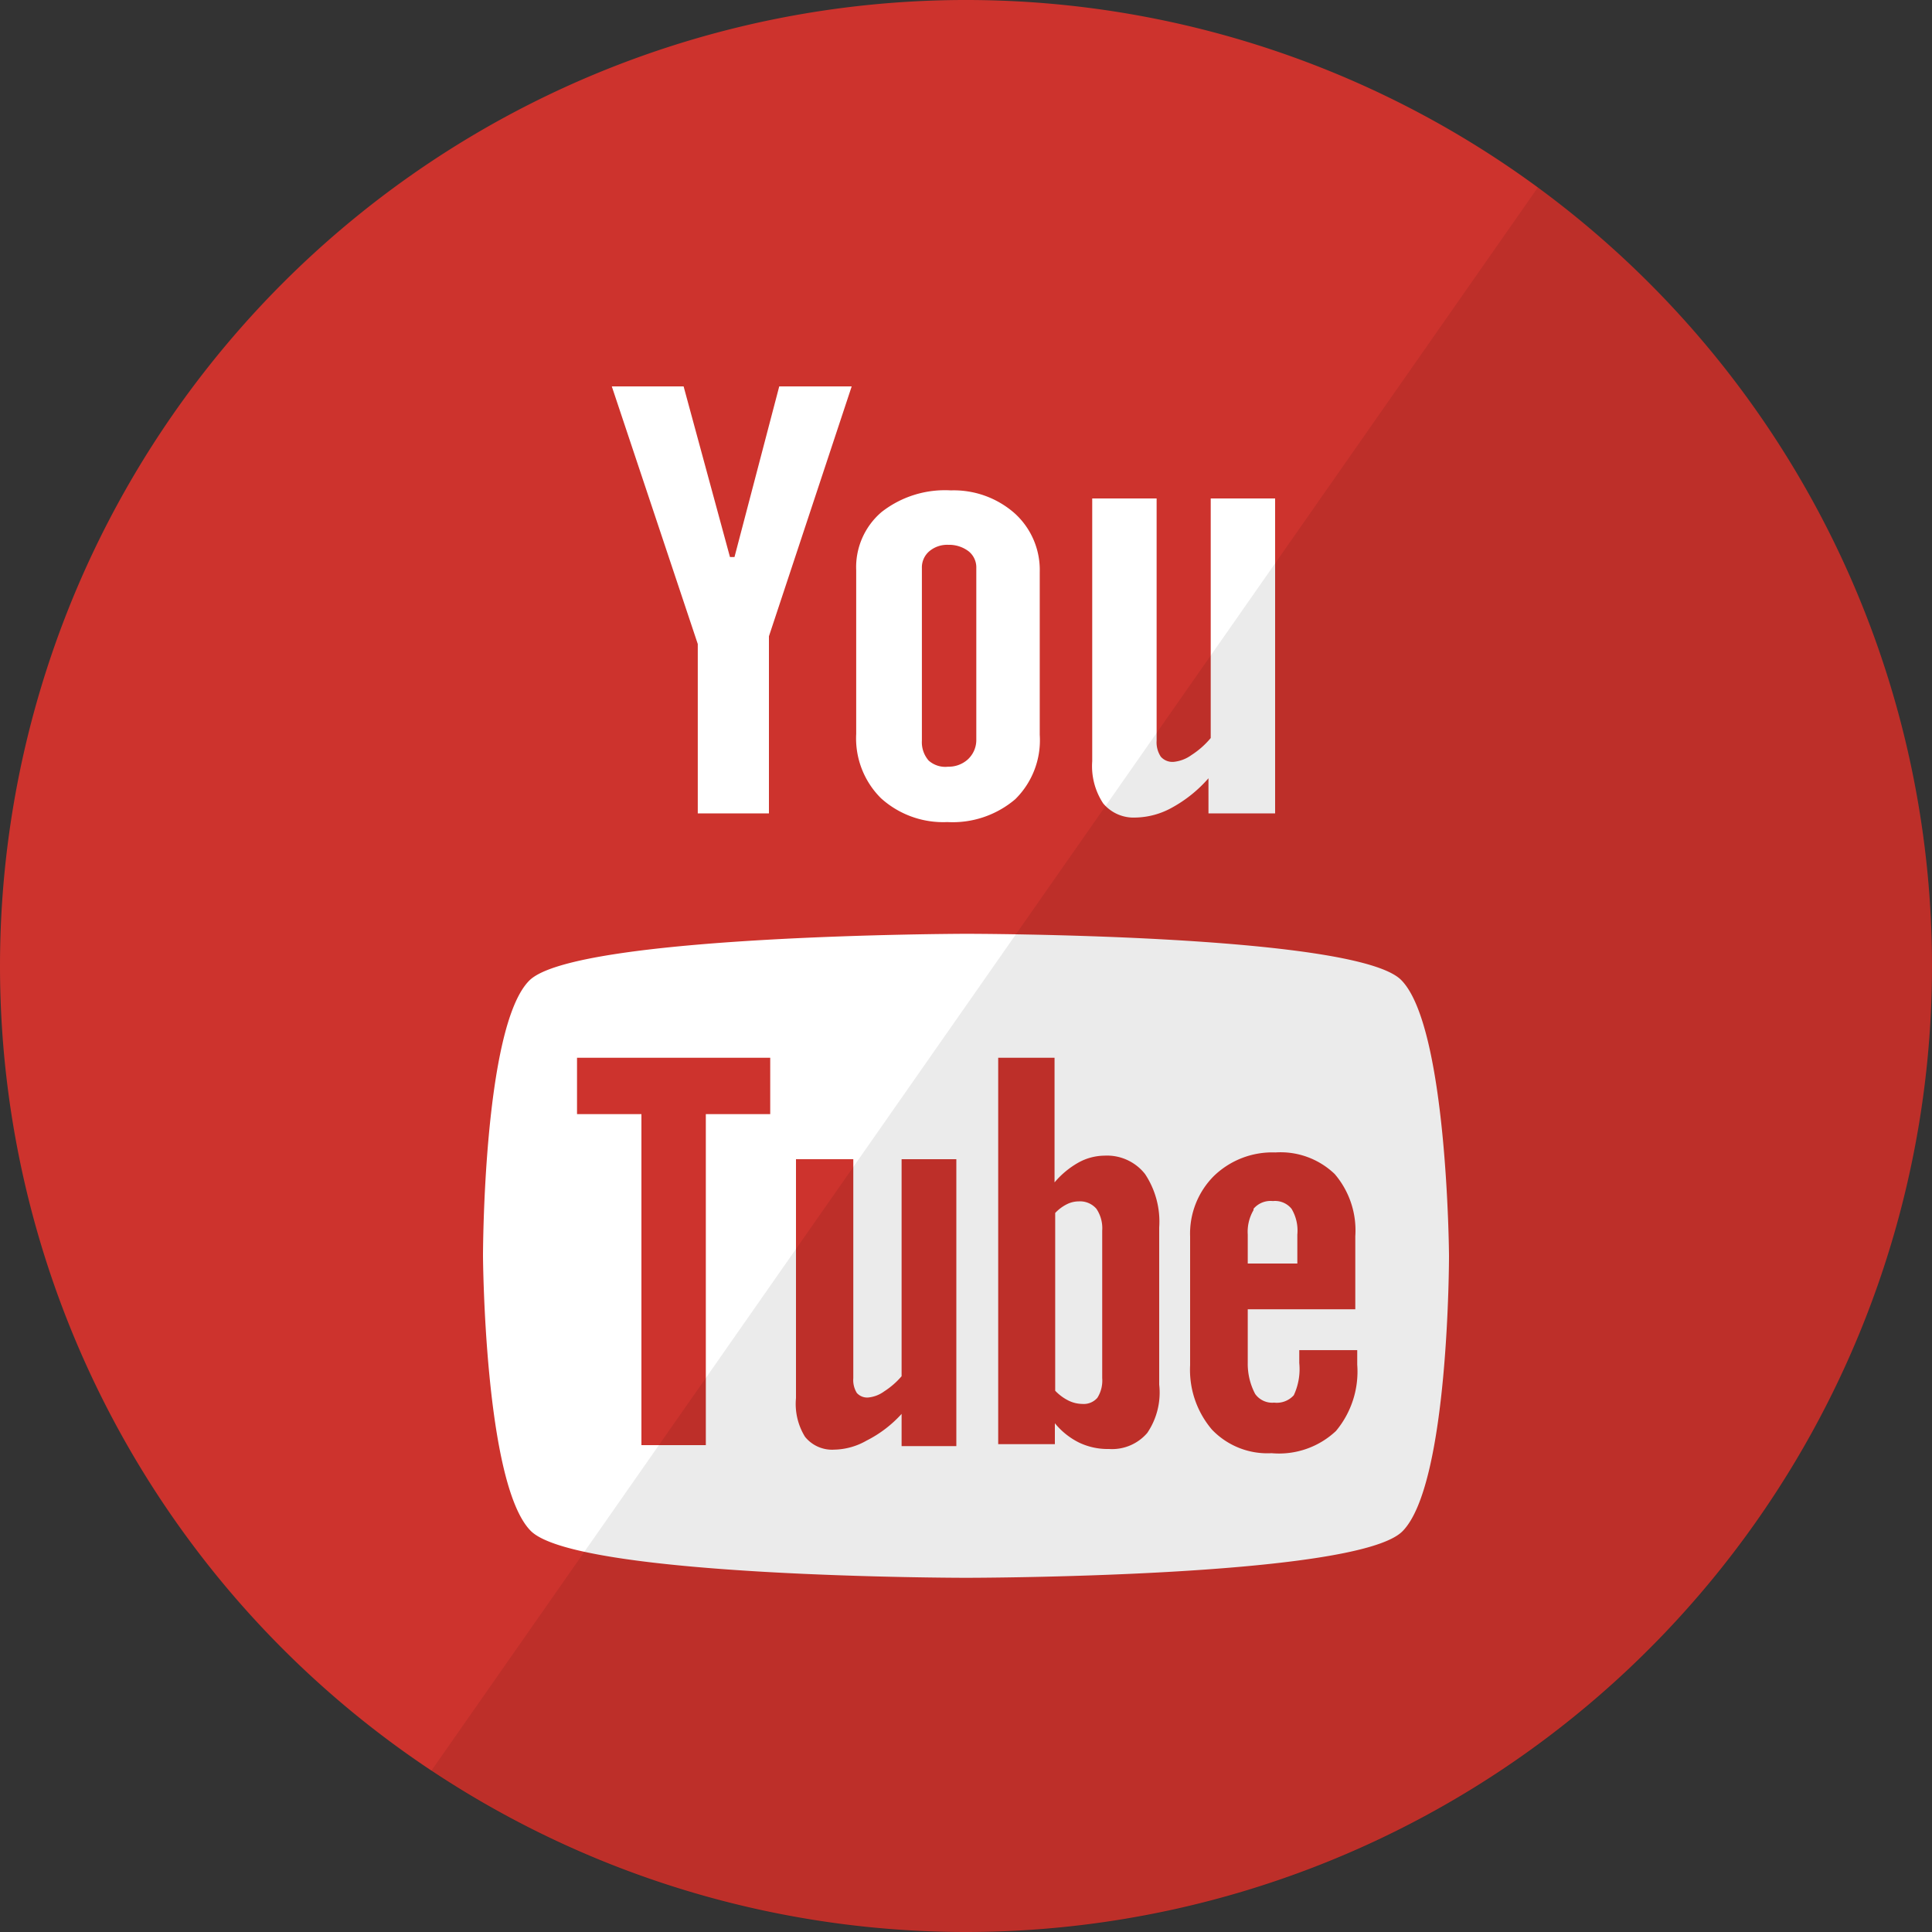 <svg id="Calque_1" data-name="Calque 1" xmlns="http://www.w3.org/2000/svg" viewBox="0 0 60 60"><rect x="0" y="0" width="60" height="60" fill="#333333" stroke="none"/><defs><style>.cls-1{fill:#cd332d;}.cls-2{fill:#fff;}.cls-3{fill-opacity:0.08;}</style></defs><title>youtube</title><g id="Youtube"><path id="YouTube-2" data-name="YouTube" class="cls-1" d="M0,30A30,30,0,1,1,30,60,30,30,0,0,1,0,30Z"/><path id="Path" class="cls-2" d="M21.92,44.88V34.6h2V32.85h-6V34.6h2V44.88h2ZM43.51,30.43C44.95,31.86,45,38.94,45,39s0,7.12-1.45,8.56S30,49,30,49s-12.08,0-13.52-1.46S15,39,15,39s0-7.12,1.44-8.55S30,29,30,29,42.07,29,43.51,30.43ZM28,43.91v1H29.7V36H28v6.74a2.46,2.46,0,0,1-.54.47,1,1,0,0,1-.49.19,0.43,0.43,0,0,1-.36-0.14,0.76,0.76,0,0,1-.11-0.46V36H24.72v7.42A1.94,1.94,0,0,0,25,44.62a1.08,1.08,0,0,0,.91.4,2.09,2.09,0,0,0,1-.28A3.74,3.74,0,0,0,28,43.91ZM34.44,45a1.44,1.44,0,0,0,1.19-.5A2.23,2.23,0,0,0,36,43V38.12a2.67,2.67,0,0,0-.44-1.66,1.5,1.5,0,0,0-1.26-.57,1.7,1.7,0,0,0-.8.21,2.71,2.71,0,0,0-.75.62V32.85H31v12h1.76V44.2a2.27,2.27,0,0,0,.75.6A2.06,2.06,0,0,0,34.44,45Zm4.31-2.67V40.66h3.34V38.39a2.69,2.69,0,0,0-.64-1.93,2.43,2.43,0,0,0-1.84-.67,2.61,2.61,0,0,0-1.91.73,2.53,2.53,0,0,0-.74,1.88v4a2.86,2.86,0,0,0,.68,2,2.38,2.38,0,0,0,1.85.73,2.58,2.58,0,0,0,2-.69,2.88,2.88,0,0,0,.66-2.06V41.93h-1.8v0.4a1.92,1.92,0,0,1-.17,1,0.71,0.71,0,0,1-.61.23,0.65,0.65,0,0,1-.59-0.27A2,2,0,0,1,38.75,42.33Zm-4.7-4.79a1.08,1.08,0,0,1,.18.68v4.58a1,1,0,0,1-.15.61,0.56,0.56,0,0,1-.47.19,1,1,0,0,1-.42-0.1,1.47,1.47,0,0,1-.42-0.31V37.67a1.29,1.29,0,0,1,.36-0.27,0.83,0.83,0,0,1,.37-0.09A0.67,0.67,0,0,1,34.05,37.54Zm4.88,0a0.69,0.69,0,0,1,.6-0.24,0.66,0.66,0,0,1,.58.24,1.32,1.32,0,0,1,.18.8v0.9H38.75v-0.9A1.33,1.33,0,0,1,38.93,37.58Z"/><path id="Path-2" data-name="Path" class="cls-2" d="M19,12h2.23l1.44,5.3h0.14L24.2,12h2.25l-2.57,7.76v5.5H21.67V20Zm10.51,3.23a2.86,2.86,0,0,1,2,.71,2.37,2.37,0,0,1,.78,1.83v5.05a2.57,2.57,0,0,1-.76,2,3,3,0,0,1-2.11.71,2.88,2.88,0,0,1-2.06-.74,2.62,2.62,0,0,1-.77-2V17.71a2.25,2.25,0,0,1,.79-1.81A3.19,3.19,0,0,1,29.54,15.23Zm-0.09,8.58a0.89,0.89,0,0,0,.63-0.22A0.82,0.82,0,0,0,30.32,23V17.64a0.64,0.64,0,0,0-.24-0.52,1,1,0,0,0-.63-0.2,0.86,0.86,0,0,0-.59.2,0.66,0.66,0,0,0-.23.52V23a0.87,0.87,0,0,0,.21.62A0.78,0.78,0,0,0,29.45,23.81Zm8.11,1.45V24.17a4.14,4.14,0,0,1-1.13.91,2.42,2.42,0,0,1-1.14.31,1.23,1.23,0,0,1-1-.44,2.1,2.1,0,0,1-.34-1.31V15.48h2V23a0.81,0.81,0,0,0,.13.5,0.48,0.48,0,0,0,.4.16,1.13,1.13,0,0,0,.55-0.21,2.61,2.61,0,0,0,.6-0.53V15.48h2v9.78h-2Z"/><path id="reflec" class="cls-3" d="M60,30A30,30,0,0,1,13.39,55L47.76,5.82A30,30,0,0,1,60,30Z"/></g></svg>